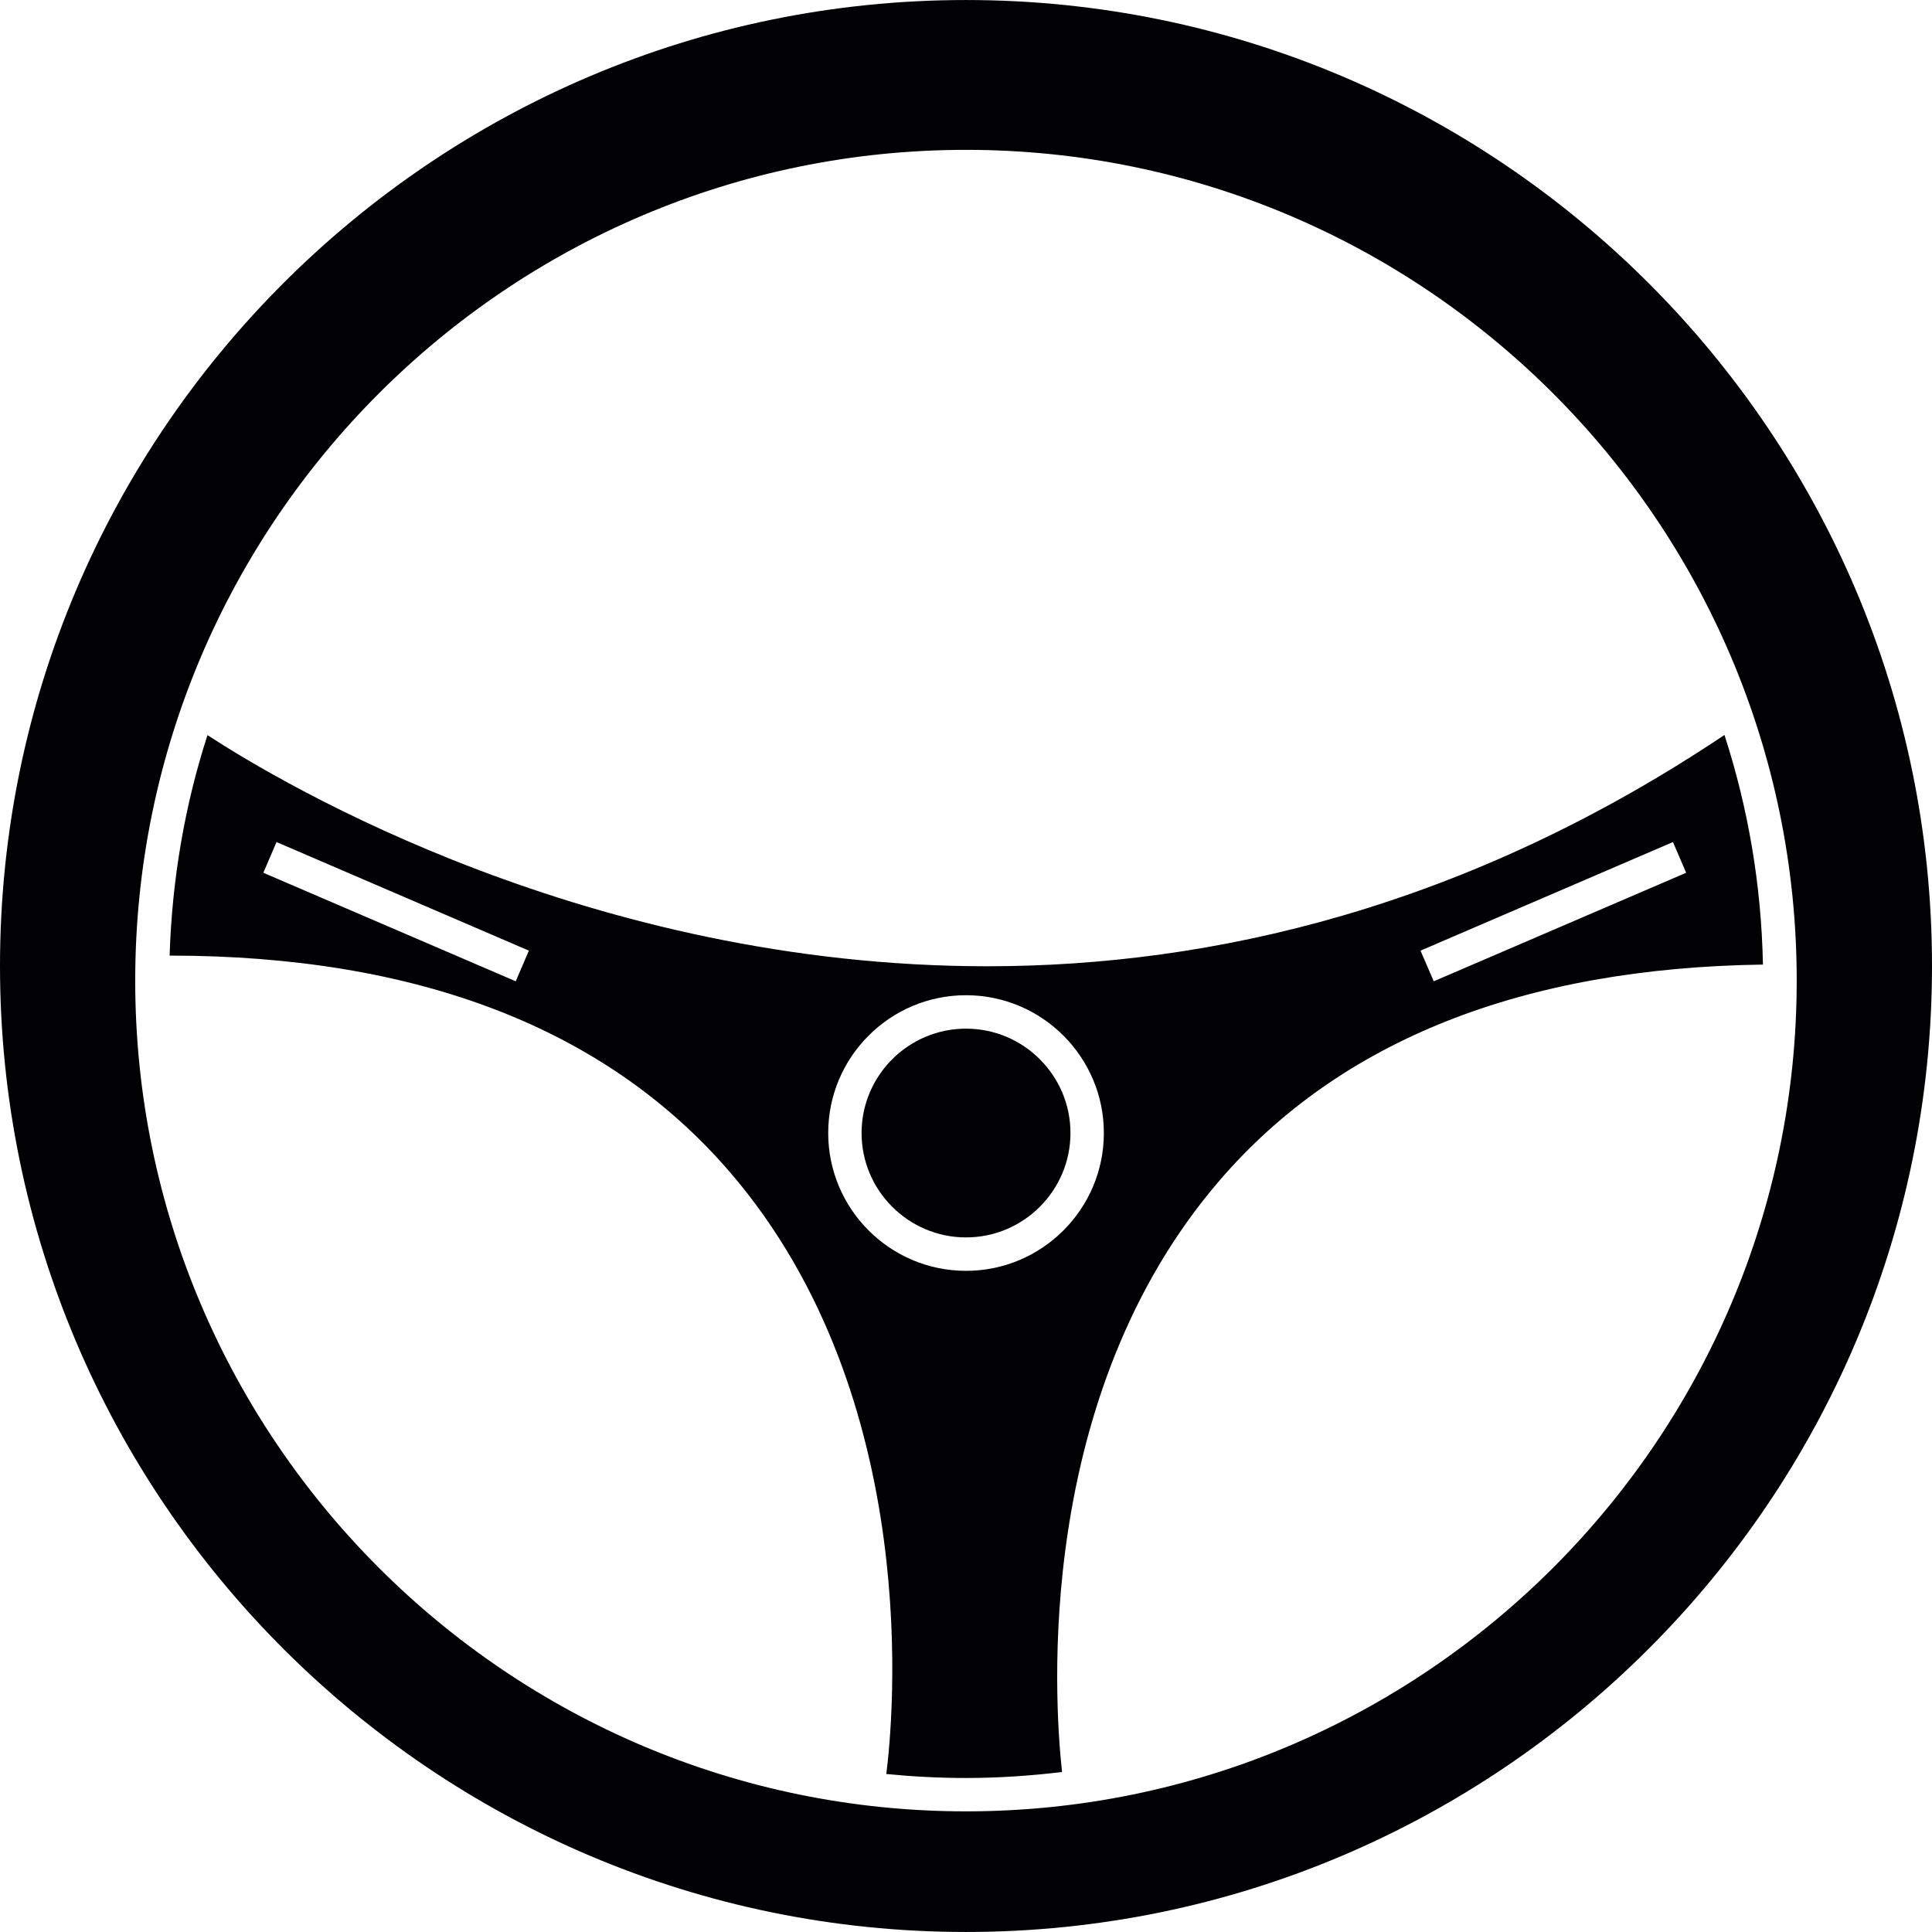 <?xml version="1.0" encoding="iso-8859-1"?>
<!-- Generator: Adobe Illustrator 18.1.1, SVG Export Plug-In . SVG Version: 6.00 Build 0)  -->
<svg version="1.1" id="Capa_1" xmlns="http://www.w3.org/2000/svg" xmlns:xlink="http://www.w3.org/1999/xlink" x="0px" y="0px"
	 viewBox="0 0 456.566 456.566" style="enable-background:new 0 0 456.566 456.566;" xml:space="preserve">
<g>
	<g>
		<g>
			<path style="fill:#010002;" d="M228.291,243.089c-13.607,0-24.686,11.063-24.686,24.662c0,13.599,11.079,24.67,24.686,24.67
				c13.599,0,24.678-11.071,24.678-24.67C252.969,254.152,241.89,243.089,228.291,243.089z"/>
		</g>
		<g>
			<path style="fill:#010002;" d="M288.207,278.961c28.523-33.148,71.775-50.226,128.407-51.015
				c-0.374-18.899-3.528-37.115-9.096-54.258c-61.037,40.838-121.091,54.657-174.236,54.657c-93.844,0-166.107-42.805-184.25-54.616
				c-5.34,16.477-8.372,33.986-8.95,52.096c58.664,0.008,103.209,17.233,132.406,51.161
				c46.081,53.567,38.521,129.992,36.961,142.242c6.202,0.61,12.477,0.943,18.842,0.943c7.665,0,15.241-0.52,22.687-1.414
				C249.051,401.092,244.483,329.756,288.207,278.961z M395.35,198.992l3.121,7.259l-59.647,25.646l-3.129-7.243L395.35,198.992z
				 M121.88,231.896L62.232,206.25l3.113-7.259l59.639,25.662L121.88,231.896z M195.72,267.751
				c0-17.956,14.599-32.563,32.571-32.563c17.956,0,32.571,14.607,32.571,32.563c0,17.964-14.615,32.571-32.571,32.571
				C210.319,300.322,195.72,285.715,195.72,267.751z"/>
		</g>
		<g>
			<path style="fill:#010002;" d="M228.283,0.004C102.412,0.004,0,102.408,0,228.279c0,125.879,102.412,228.283,228.283,228.283
				S456.566,354.15,456.566,228.279S354.154,0.004,228.283,0.004z M228.283,428.055c-108.248,0-196.329-88.057-196.329-196.313
				S120.035,35.412,228.283,35.412c108.24,0,196.313,88.065,196.313,196.321S336.523,428.055,228.283,428.055z"/>
		</g>
	</g>
</g>
<g>
</g>
<g>
</g>
<g>
</g>
<g>
</g>
<g>
</g>
<g>
</g>
<g>
</g>
<g>
</g>
<g>
</g>
<g>
</g>
<g>
</g>
<g>
</g>
<g>
</g>
<g>
</g>
<g>
</g>
</svg>
